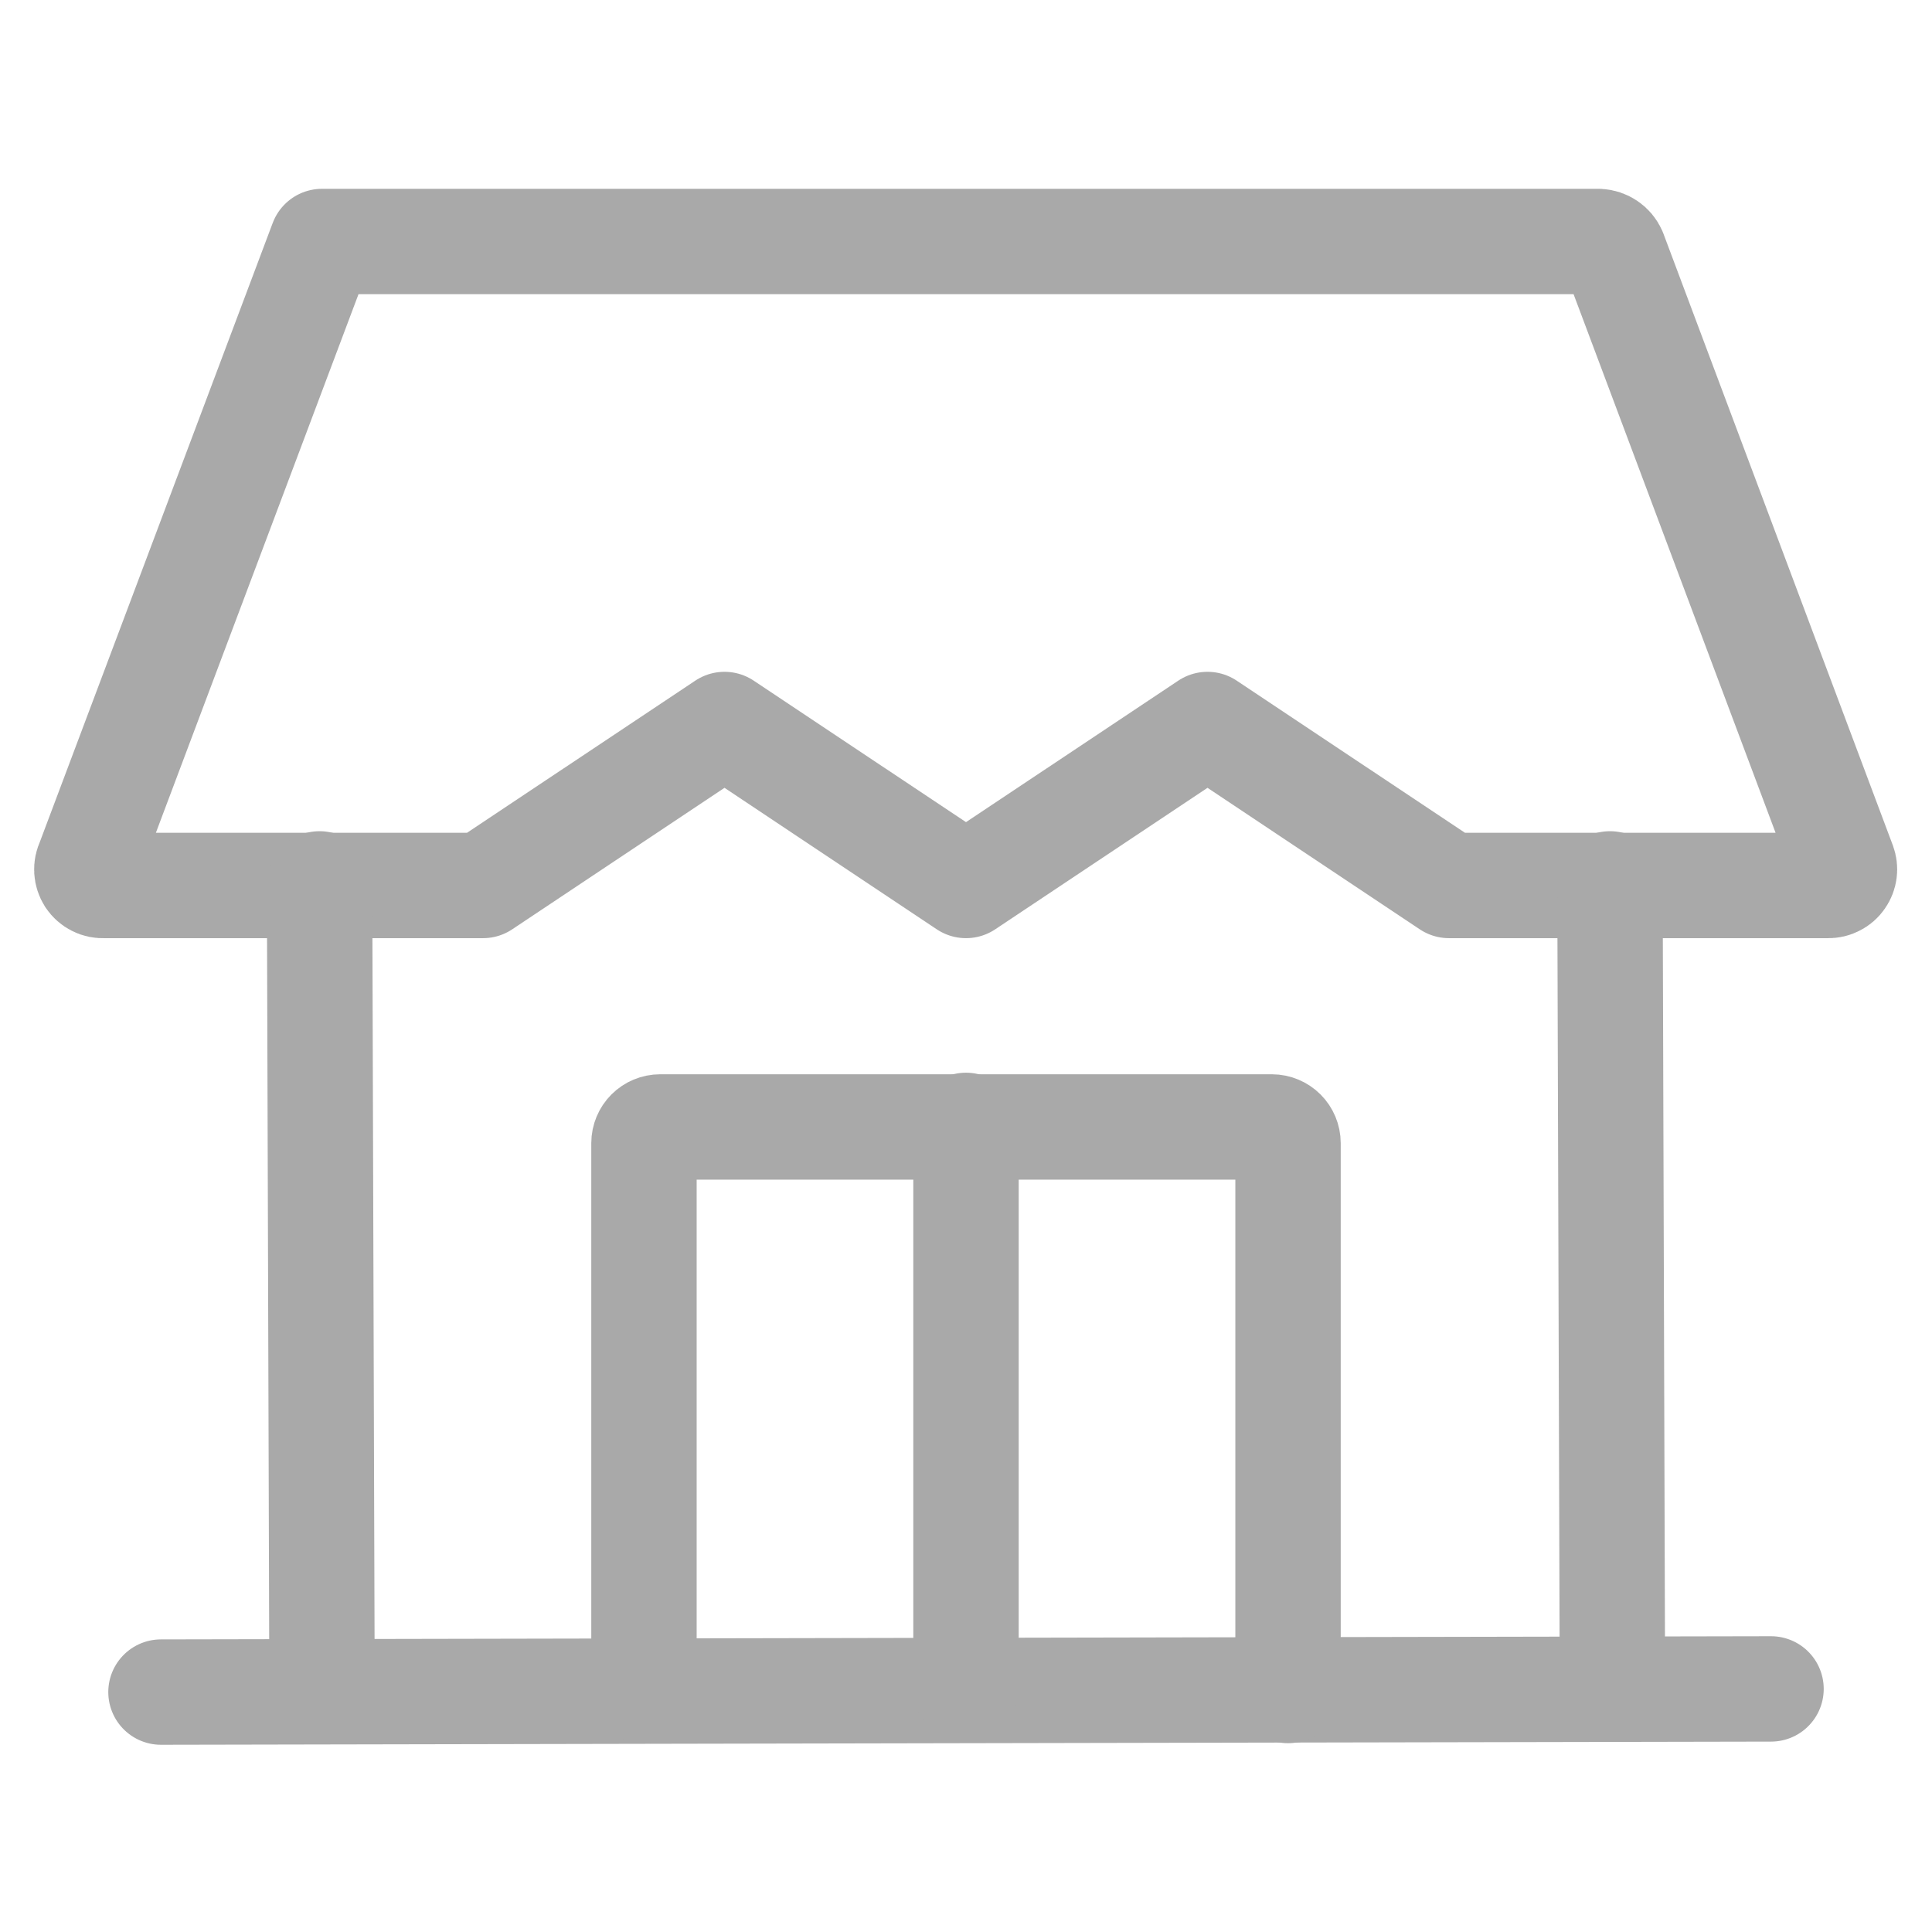 <svg width="22" height="22" viewBox="0 0 22 22" fill="none" xmlns="http://www.w3.org/2000/svg">
<path d="M1.008 9.818L3.667 2.75H18.205C18.242 2.752 18.278 2.764 18.309 2.785C18.34 2.806 18.364 2.835 18.379 2.869L20.992 9.836C21.002 9.864 21.006 9.894 21.002 9.923C20.998 9.953 20.987 9.981 20.97 10.005C20.953 10.03 20.93 10.05 20.903 10.063C20.877 10.077 20.847 10.084 20.817 10.083H16.5L13.75 8.25L11 10.083L8.25 8.25L5.5 10.083H1.182C1.15 10.085 1.118 10.079 1.089 10.064C1.061 10.05 1.036 10.028 1.018 10.001C1.001 9.974 0.991 9.943 0.989 9.911C0.987 9.878 0.994 9.846 1.008 9.818Z" stroke="#A9A9A9" stroke-width="1.2" stroke-linecap="round" stroke-linejoin="round"/>
<path d="M3.639 10.065L3.667 19.232" stroke="#A9A9A9" stroke-width="1.2" stroke-linecap="round" stroke-linejoin="round"/>
<path d="M18.333 10.065L18.361 19.232" stroke="#A9A9A9" stroke-width="1.2" stroke-linecap="round" stroke-linejoin="round"/>
<path d="M20.167 19.232L1.833 19.268" stroke="#A9A9A9" stroke-width="1.2" stroke-linecap="round" stroke-linejoin="round"/>
<path d="M11 19.232V12.815" stroke="#A9A9A9" stroke-width="1.2" stroke-linecap="round" stroke-linejoin="round"/>
<path d="M7.333 19.25V13.017C7.333 12.968 7.353 12.921 7.387 12.887C7.421 12.853 7.468 12.833 7.517 12.833H14.483C14.532 12.833 14.579 12.853 14.613 12.887C14.647 12.921 14.667 12.968 14.667 13.017V19.25" stroke="#A9A9A9" stroke-width="1.2" stroke-linecap="round" stroke-linejoin="round"/>
</svg>
